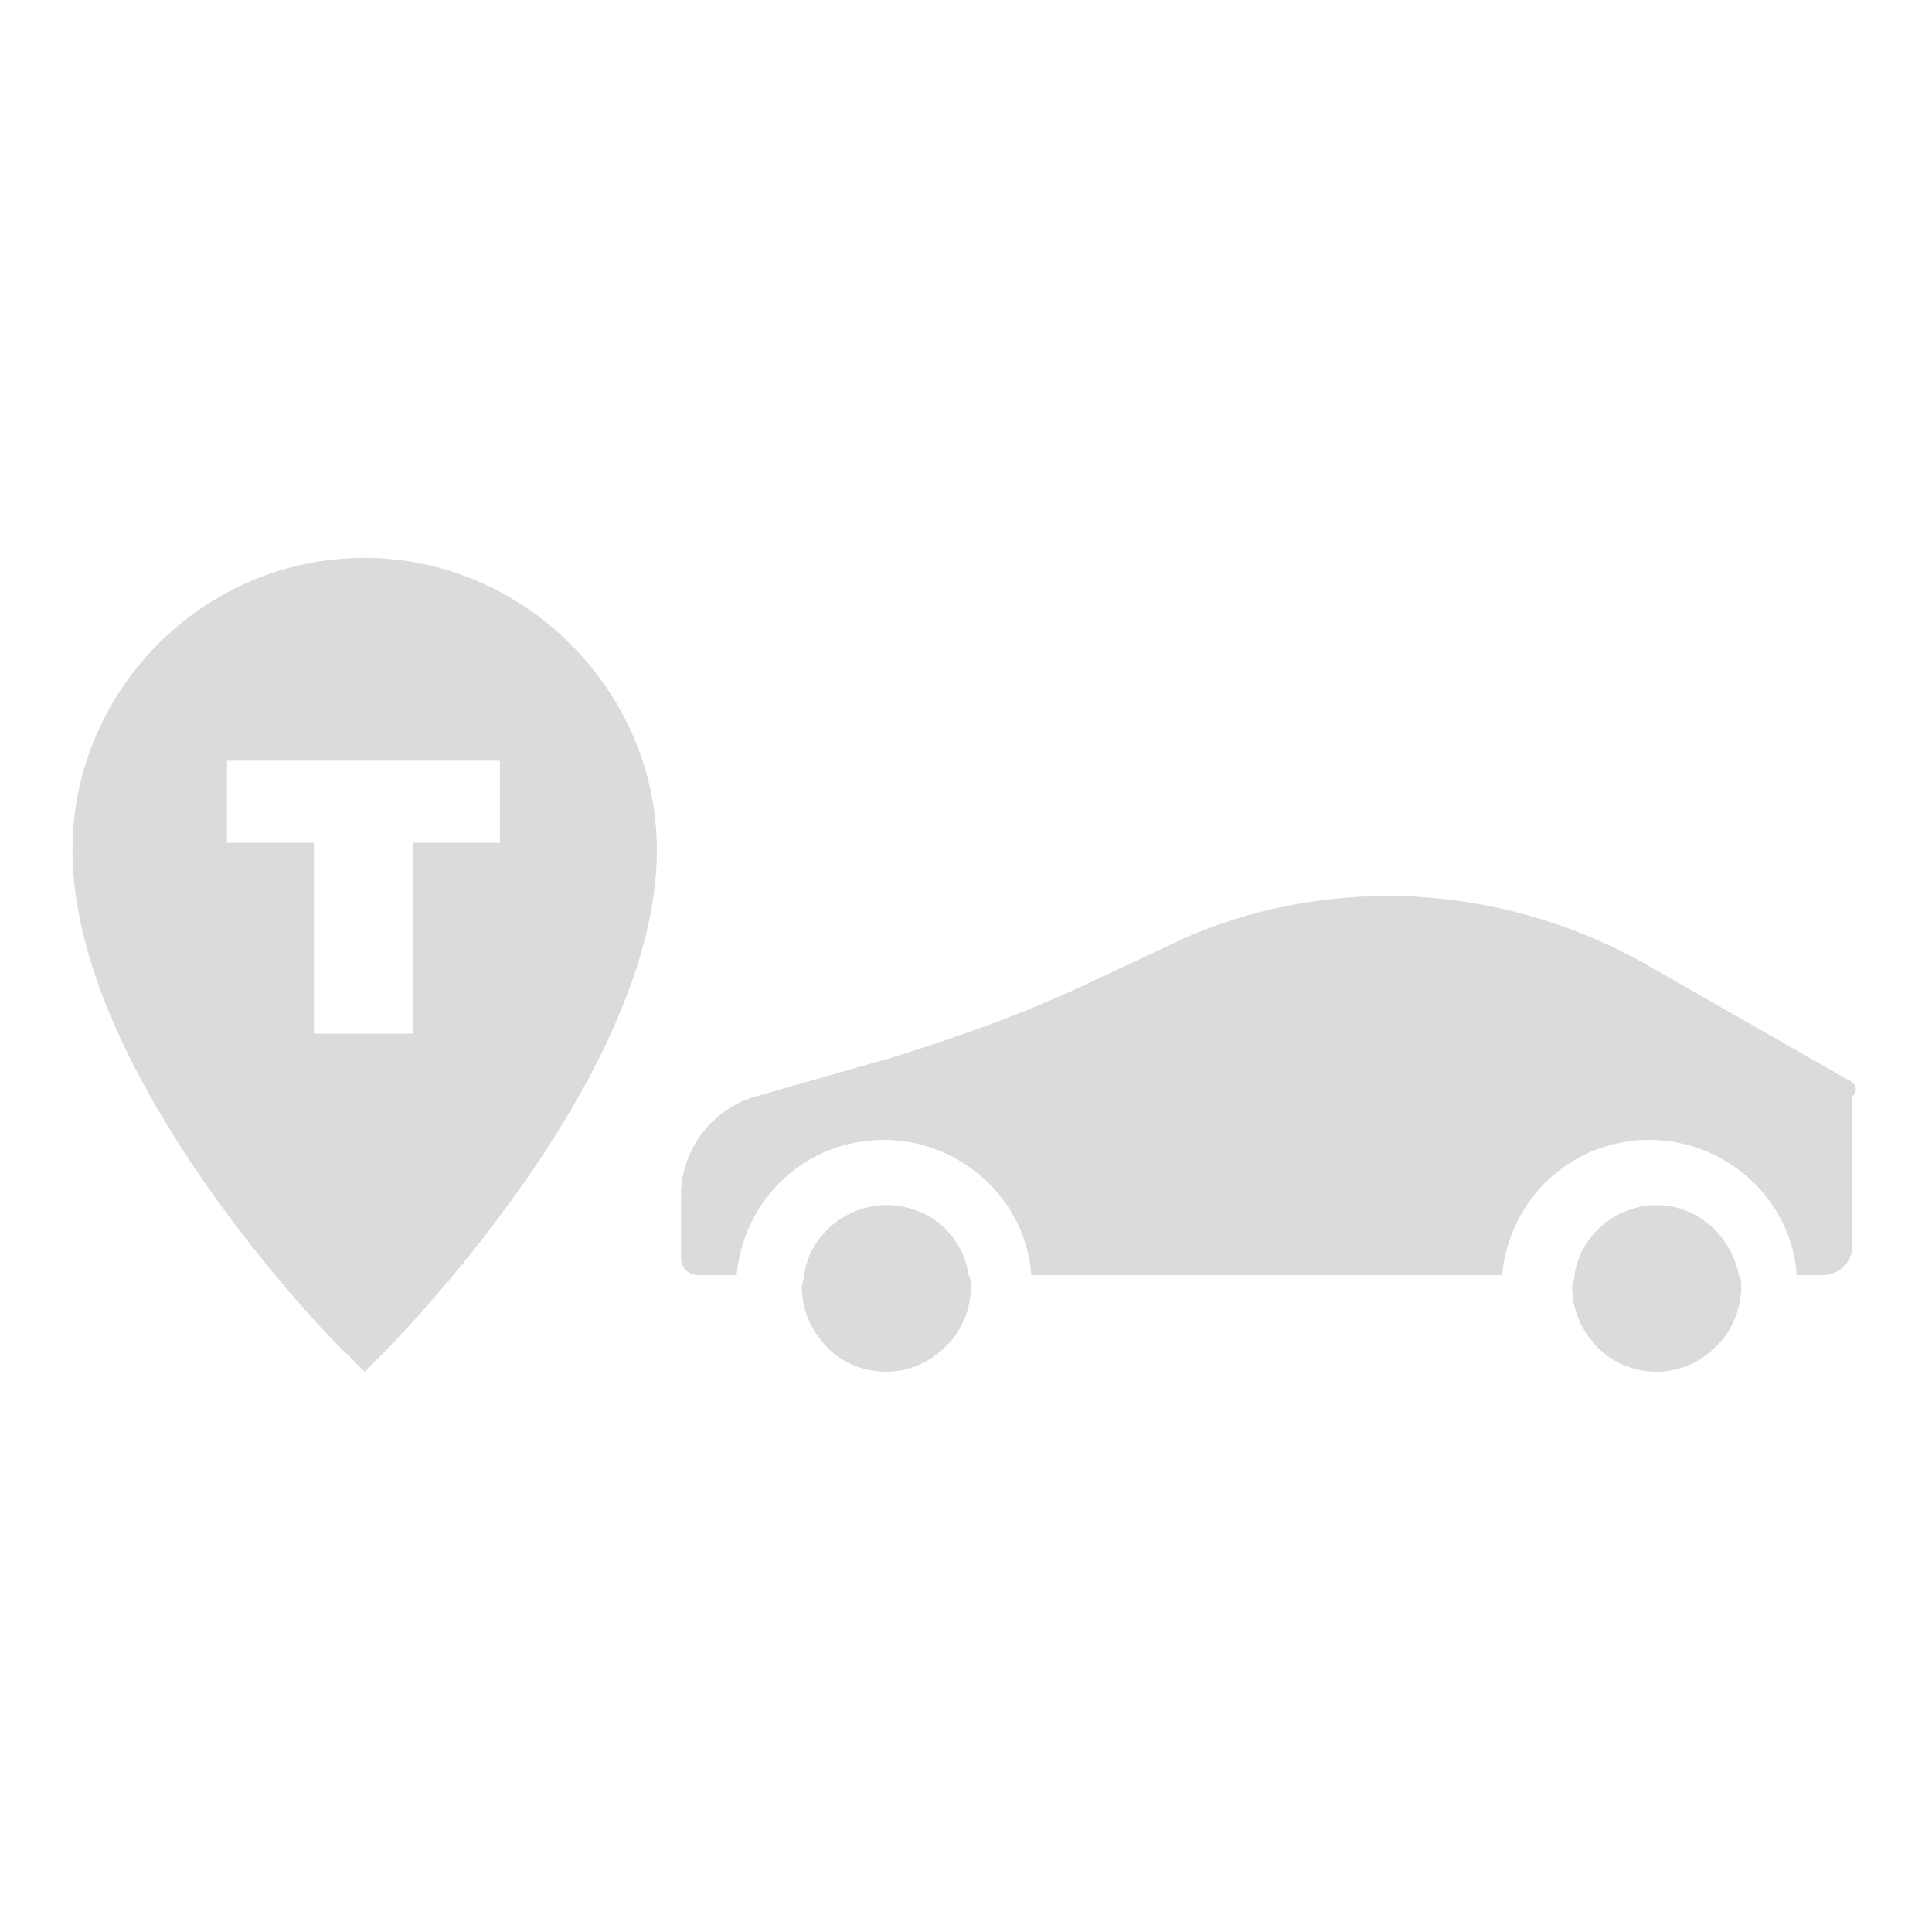 <?xml version="1.0" encoding="utf-8"?>
<!-- Generator: Adobe Illustrator 25.0.1, SVG Export Plug-In . SVG Version: 6.00 Build 0)  -->
<svg version="1.1" id="Layer_1" xmlns="http://www.w3.org/2000/svg" xmlns:xlink="http://www.w3.org/1999/xlink" x="0px" y="0px"
	 viewBox="0 0 80 80" style="enable-background:new 0 0 80 80;" xml:space="preserve">
<style type="text/css">
	.st0{fill:#D9DBDC;}
</style>
<path class="st0" d="M76.5,44.7l-8.4-4.8c-3.2-1.8-6.9-2.8-10.6-2.8c-3.2,0-6.4,0.7-9.2,2.1l-3,1.4c-2.7,1.3-5.5,2.3-8.4,3.2
	l-5.6,1.6c-1.8,0.5-3.1,2.2-3.1,4.1c0,0.9,0,1.8,0,2.6c0,0.2,0.1,0.4,0.2,0.5c0.1,0.1,0.3,0.2,0.5,0.2h1.6c0.3-3.2,2.9-5.6,6.1-5.6
	c3.2,0,5.9,2.5,6.1,5.6h19.5c0.3-3.2,2.9-5.6,6.1-5.6s5.9,2.5,6.1,5.6h1.1c0.6,0,1.2-0.5,1.2-1.2v-6.2C77,45.1,76.8,44.8,76.5,44.7z
	 M36.7,49.9c-1.7,0-3.2,1.3-3.4,2.9c0,0.2-0.1,0.3-0.1,0.5c0,0.8,0.3,1.6,0.8,2.2c0.6,0.8,1.6,1.3,2.7,1.3c1.1,0,2-0.5,2.7-1.3
	c0.5-0.6,0.8-1.4,0.8-2.2c0-0.2,0-0.4-0.1-0.5C39.9,51.2,38.5,49.9,36.7,49.9z M68.6,49.9c-1.7,0-3.2,1.3-3.4,2.9
	c0,0.2-0.1,0.3-0.1,0.5c0,0.8,0.3,1.6,0.8,2.2c0.6,0.8,1.6,1.3,2.7,1.3c1.1,0,2-0.5,2.7-1.3c0.5-0.6,0.8-1.4,0.8-2.2
	c0-0.2,0-0.4-0.1-0.5C71.7,51.2,70.3,49.9,68.6,49.9z M15.1,23.1C8.4,23.1,3,28.6,3,35.2c0,9.4,10.9,20.5,11.4,20.9l0.7,0.7l0.7-0.7
	c0.5-0.5,11.4-11.5,11.4-20.9C27.2,28.6,21.7,23.1,15.1,23.1z M20.7,34.9h-3.6v7.9H13v-7.9H9.4v-3.4h11.3V34.9z"/>
</svg>
